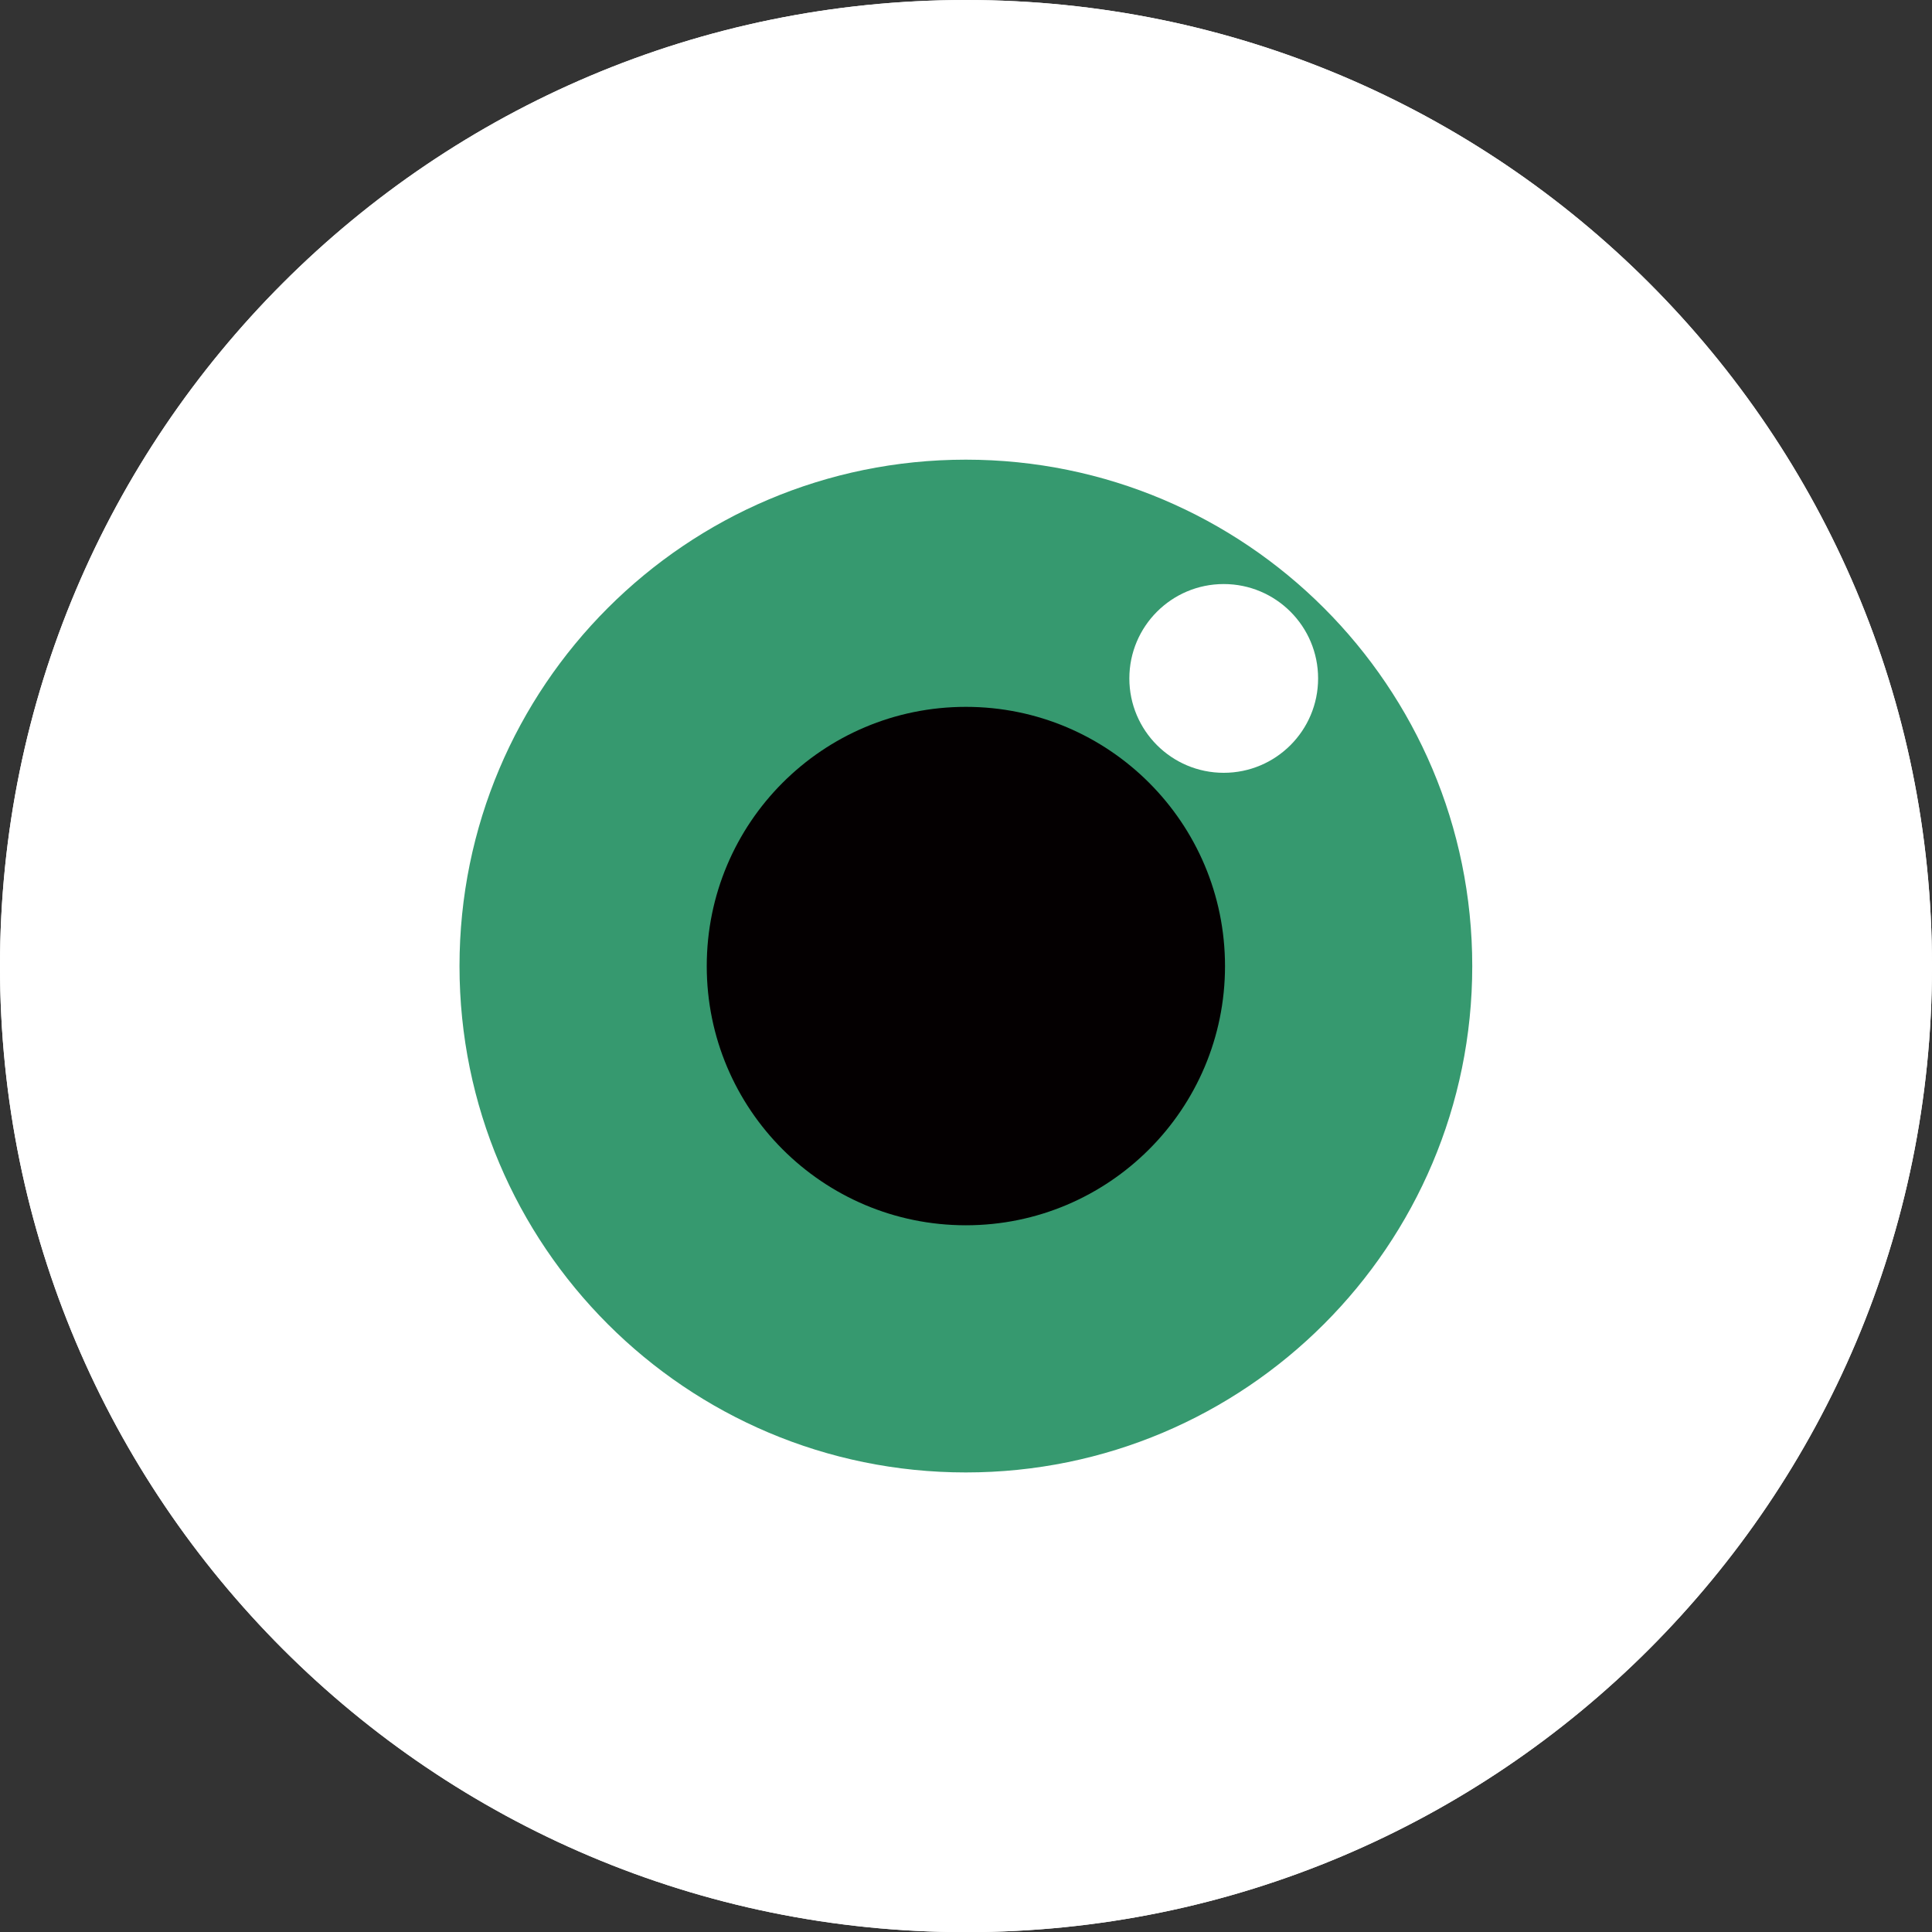 <svg version="1.1" id="图层_1" x="0px" y="0px" width="72.242px" height="72.248px" viewBox="0 0 72.242 72.248" enable-background="new 0 0 72.242 72.248" xml:space="preserve" xmlns="http://www.w3.org/2000/svg" xmlns:xlink="http://www.w3.org/1999/xlink" xmlns:xml="http://www.w3.org/XML/1998/namespace">
  <rect x="0" y="0" width="72.242" height="72.248" fill="#333333" stroke="none"/>
  <path fill="#FFFFFF" d="M36.121,72.248C16.173,72.248,0,56.071,0,36.128C0,16.174,16.173,0,36.121,0
	c19.951,0,36.121,16.17,36.121,36.128C72.242,56.071,56.072,72.248,36.121,72.248z" class="color c1"/>
  <path fill="#FFFFFF" d="M36.121,0C16.173,0,0,16.174,0,36.128c0,19.943,16.173,36.12,36.121,36.12
	c19.951,0,36.121-16.177,36.121-36.12C72.242,16.17,56.072,0,36.121,0z" class="color c1"/>
  <path fill="#36996F" d="M36.114,55.058c10.458,0,18.937-8.477,18.937-18.933c0-10.461-8.479-18.937-18.937-18.937
	c-10.456,0-18.932,8.478-18.932,18.937C17.183,46.581,25.658,55.058,36.114,55.058z" class="color c2"/>
  <path fill="#040001" d="M36.117,26.431c5.349,0,9.689,4.337,9.689,9.695c0,5.349-4.341,9.69-9.689,9.69
	c-5.357,0-9.69-4.342-9.69-9.69C26.427,30.769,30.76,26.431,36.117,26.431z" class="color c3"/>
  <circle fill="#FFFFFF" cx="45.758" cy="25.368" r="3.529" class="color c1"/>
</svg>